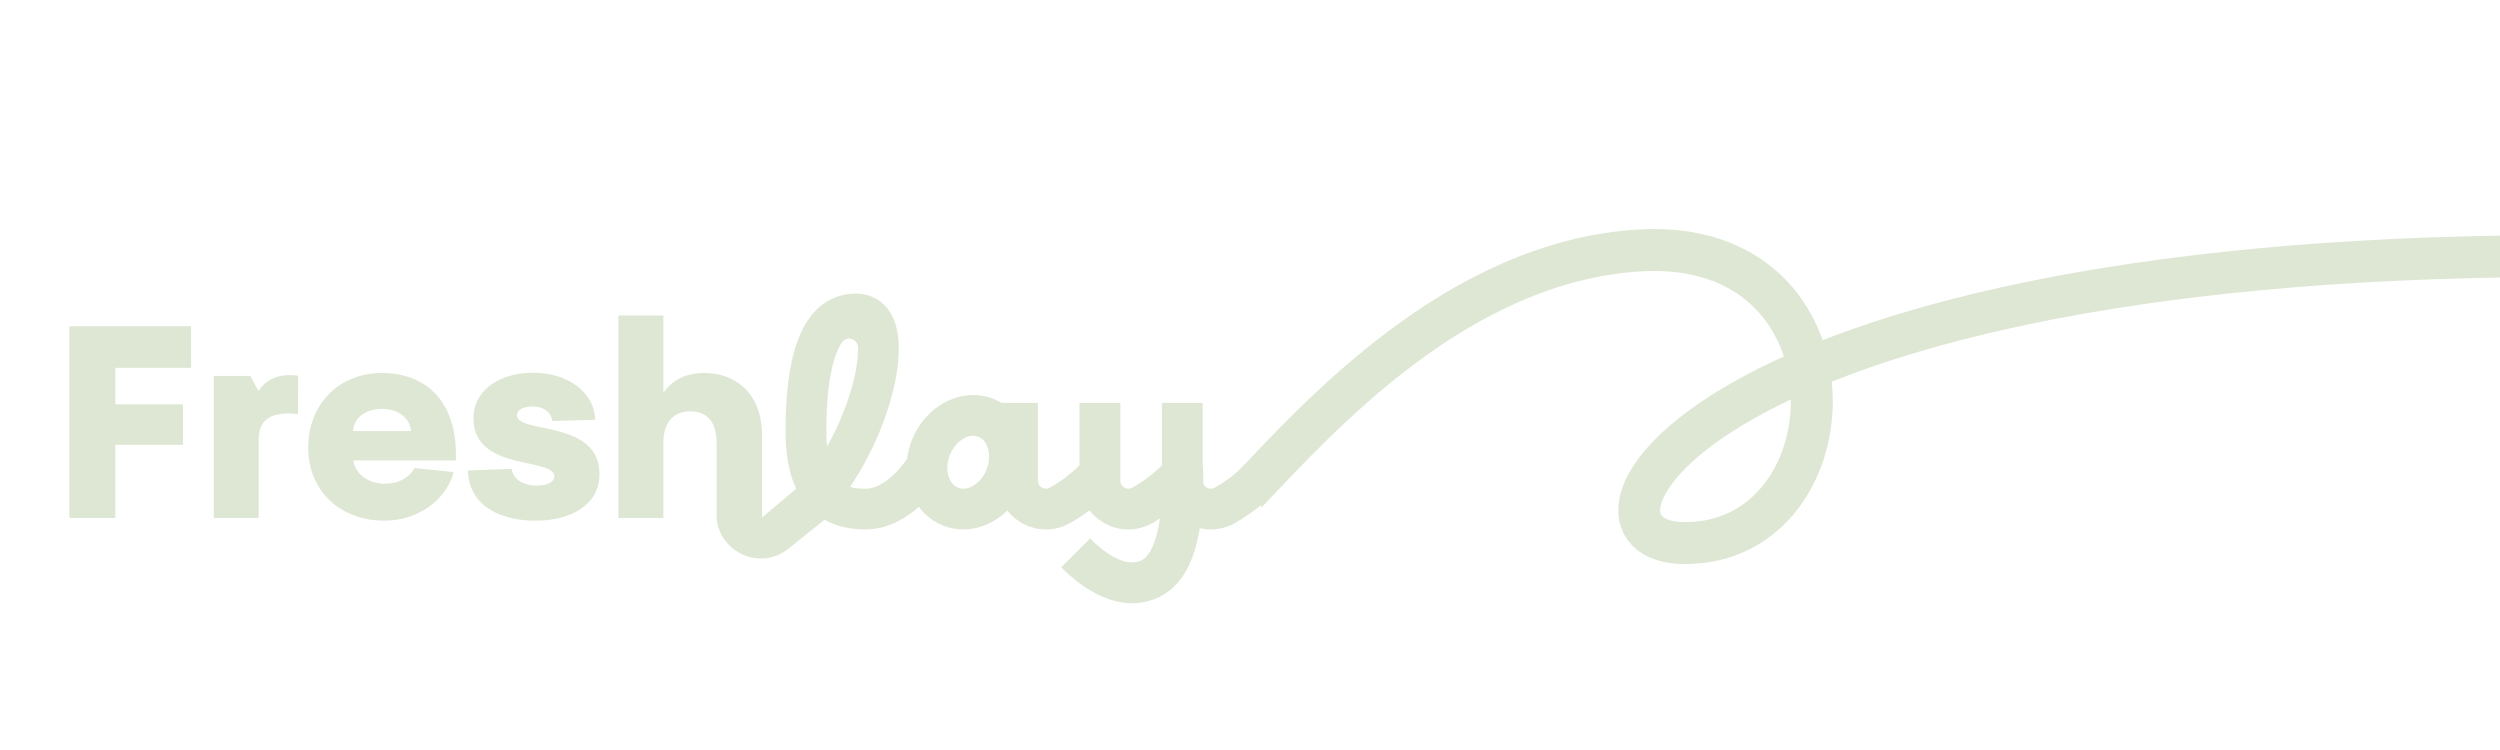 <svg width="1550" height="465" viewBox="0 0 1550 465" fill="none" xmlns="http://www.w3.org/2000/svg">
<g clip-path="url(#clip0_186_11)">
<path d="M773 305.402C817.582 258.485 903.843 161.94 1016.65 155.267C1157.65 146.926 1150.39 336.706 1044.64 336.706C959.489 336.706 1046.59 161.183 1578.59 158.764" stroke="#DEE7D3" stroke-width="26"/>
<path d="M43 321.158H71.507V275.785H113.432V250.665H71.507V228.063H118.467V202.278H43V321.158Z" fill="#DEE7D3"/>
<path d="M160.214 242.463L155.188 233.091H132.551V321.166H160.392V272.442C160.392 259.381 168.944 255.028 184.707 256.703L184.875 232.931C172.132 231.255 164.752 235.609 160.223 242.472L160.214 242.463Z" fill="#DEE7D3"/>
<path d="M236.853 231.246C210.025 231.246 191.074 250.833 191.074 277.461C191.074 304.088 210.691 322.833 238.363 322.833C258.824 322.833 276.594 310.278 281.292 292.695L256.977 290.185C253.62 296.383 247.084 299.895 238.532 299.895C228.301 299.895 220.087 293.697 219.075 285.495H282.633C283.974 248.492 263.682 231.246 236.853 231.246ZM218.906 267.246C219.412 258.707 226.952 253.52 236.853 253.52C246.755 253.52 254.126 259.044 254.801 267.246H218.915H218.906Z" fill="#DEE7D3"/>
<path d="M320.535 257.369C320.535 253.689 325.232 252.013 330.09 252.013C337.807 252.013 341.83 256.198 342.497 261.057L368.996 260.223C368.827 244.653 353.57 231.086 330.428 231.086C310.473 231.086 293.538 241.47 293.538 259.381C293.538 292.535 343.677 283.322 343.677 295.381C343.677 299.061 338.98 301.074 332.781 301.074C323.891 301.074 317.684 296.552 317.355 290.691L290.189 291.693C290.527 313.798 310.65 322.834 331.946 322.834C354.751 322.834 371.686 312.451 371.686 294.034C371.686 259.71 320.535 269.419 320.535 257.36V257.369Z" fill="#DEE7D3"/>
<path d="M472.623 320.771C472.573 320.796 472.522 320.821 472.463 320.855V269.924C472.463 243.137 455.191 231.246 436.746 231.246C425.006 231.246 416.622 235.768 411.258 243.634V195.583H383.418V321.166H411.258V274.615C411.258 260.72 418.638 255.027 428.025 255.027C435.742 255.027 444.294 258.876 444.294 274.446V321.166C445.002 330.522 450.788 338.842 459.23 343.213C463.186 345.259 467.479 346.269 471.746 346.269C477.254 346.269 482.736 344.585 487.425 341.276L488.049 340.804L511.2 322.211C518.31 326.219 526.845 328.248 536.704 328.248C548.014 328.248 559.4 323.398 569.731 314.219C573.501 319.356 578.57 323.44 584.71 325.874C588.691 327.448 592.925 328.223 597.201 328.223C603.214 328.223 609.32 326.682 614.954 323.642C618.454 321.756 621.668 319.356 624.535 316.543C626.863 319.516 629.764 322.076 633.171 324.072C637.953 326.867 643.225 328.274 648.504 328.265C653.598 328.265 658.692 326.96 663.365 324.349C667.556 322 671.613 319.347 675.51 316.425C677.846 319.448 680.789 322.051 684.239 324.072C689.021 326.867 694.292 328.274 699.572 328.265C704.666 328.265 709.76 326.96 714.432 324.349C716.051 323.448 717.637 322.48 719.214 321.486C718.894 323.465 718.556 325.427 718.143 327.339C715.756 338.446 712.265 345.183 707.778 347.364C696.982 352.611 683.125 341.158 675.83 333.874L657.942 351.735C672.667 366.438 687.798 374.008 701.925 374C707.769 374 713.445 372.703 718.851 370.084C736.706 361.419 741.362 339.76 742.897 332.644C743.259 330.943 743.597 329.225 743.9 327.482C746.127 327.996 748.396 328.274 750.656 328.274C755.75 328.274 760.844 326.968 765.516 324.358C774.347 319.415 782.578 313.158 790 305.747L772.112 287.886C766.334 293.655 759.95 298.514 753.152 302.32C750.943 303.549 749.053 302.825 748.126 302.278C747.527 301.924 746.667 301.259 746.135 300.156C746.127 295.861 745.967 291.491 745.646 287.044V249.823H720.344V288.56C714.753 294.025 708.613 298.665 702.085 302.32C699.875 303.549 697.986 302.825 697.058 302.278C696.131 301.739 694.579 300.451 694.579 297.949V249.815H669.277V288.552C663.685 294.017 657.545 298.657 651.018 302.312C648.816 303.541 646.919 302.817 645.991 302.269C645.063 301.731 643.511 300.442 643.511 297.941V249.806H620.951C619.34 248.829 617.653 247.987 615.89 247.288C596.636 239.676 573.991 251.112 565.396 272.779C563.786 276.838 562.79 280.964 562.343 285.048L562.074 284.88C562.04 284.931 558.81 289.958 553.581 294.775C549.515 298.522 543.283 302.985 536.721 302.985C533.989 302.985 530.514 302.985 527.039 301.823C530.817 296.274 534.587 289.983 538.281 282.851C552.223 255.903 559.442 226.379 556.667 207.625C553.15 183.844 535.912 182 530.716 182C521.473 182 513.098 185.377 506.502 191.76C501.172 196.914 496.913 204.122 493.835 213.192C489.255 226.657 487.029 244.467 487.029 267.617C487.029 282 489.205 293.68 493.641 302.96L472.64 320.771H472.623ZM517.779 221.309C518.538 219.069 519.845 215.238 522.122 212.139C525.192 207.971 531.855 210.185 531.964 215.364C532.083 221.141 531.146 229.764 527.84 241.225C524.484 252.897 519.238 265.385 512.735 276.855C512.465 274.076 512.313 271.011 512.313 267.608C512.313 247.541 514.152 231.962 517.779 221.301V221.309ZM611.69 291.078C609.894 295.608 606.697 299.381 602.936 301.411C601.148 302.379 597.614 303.785 594.038 302.371C587.864 299.928 585.52 290.632 588.91 282.067C591.736 274.943 597.808 270.168 603.315 270.168C604.429 270.168 605.525 270.362 606.562 270.775C610.138 272.189 611.749 275.634 612.39 277.554C613.74 281.613 613.487 286.539 611.69 291.069V291.078Z" fill="#DEE7D3"/>
</g>
<defs>
<clipPath id="clip0_186_11">
<rect width="1550" height="465" fill="white"/>
</clipPath>
</defs>
</svg>
